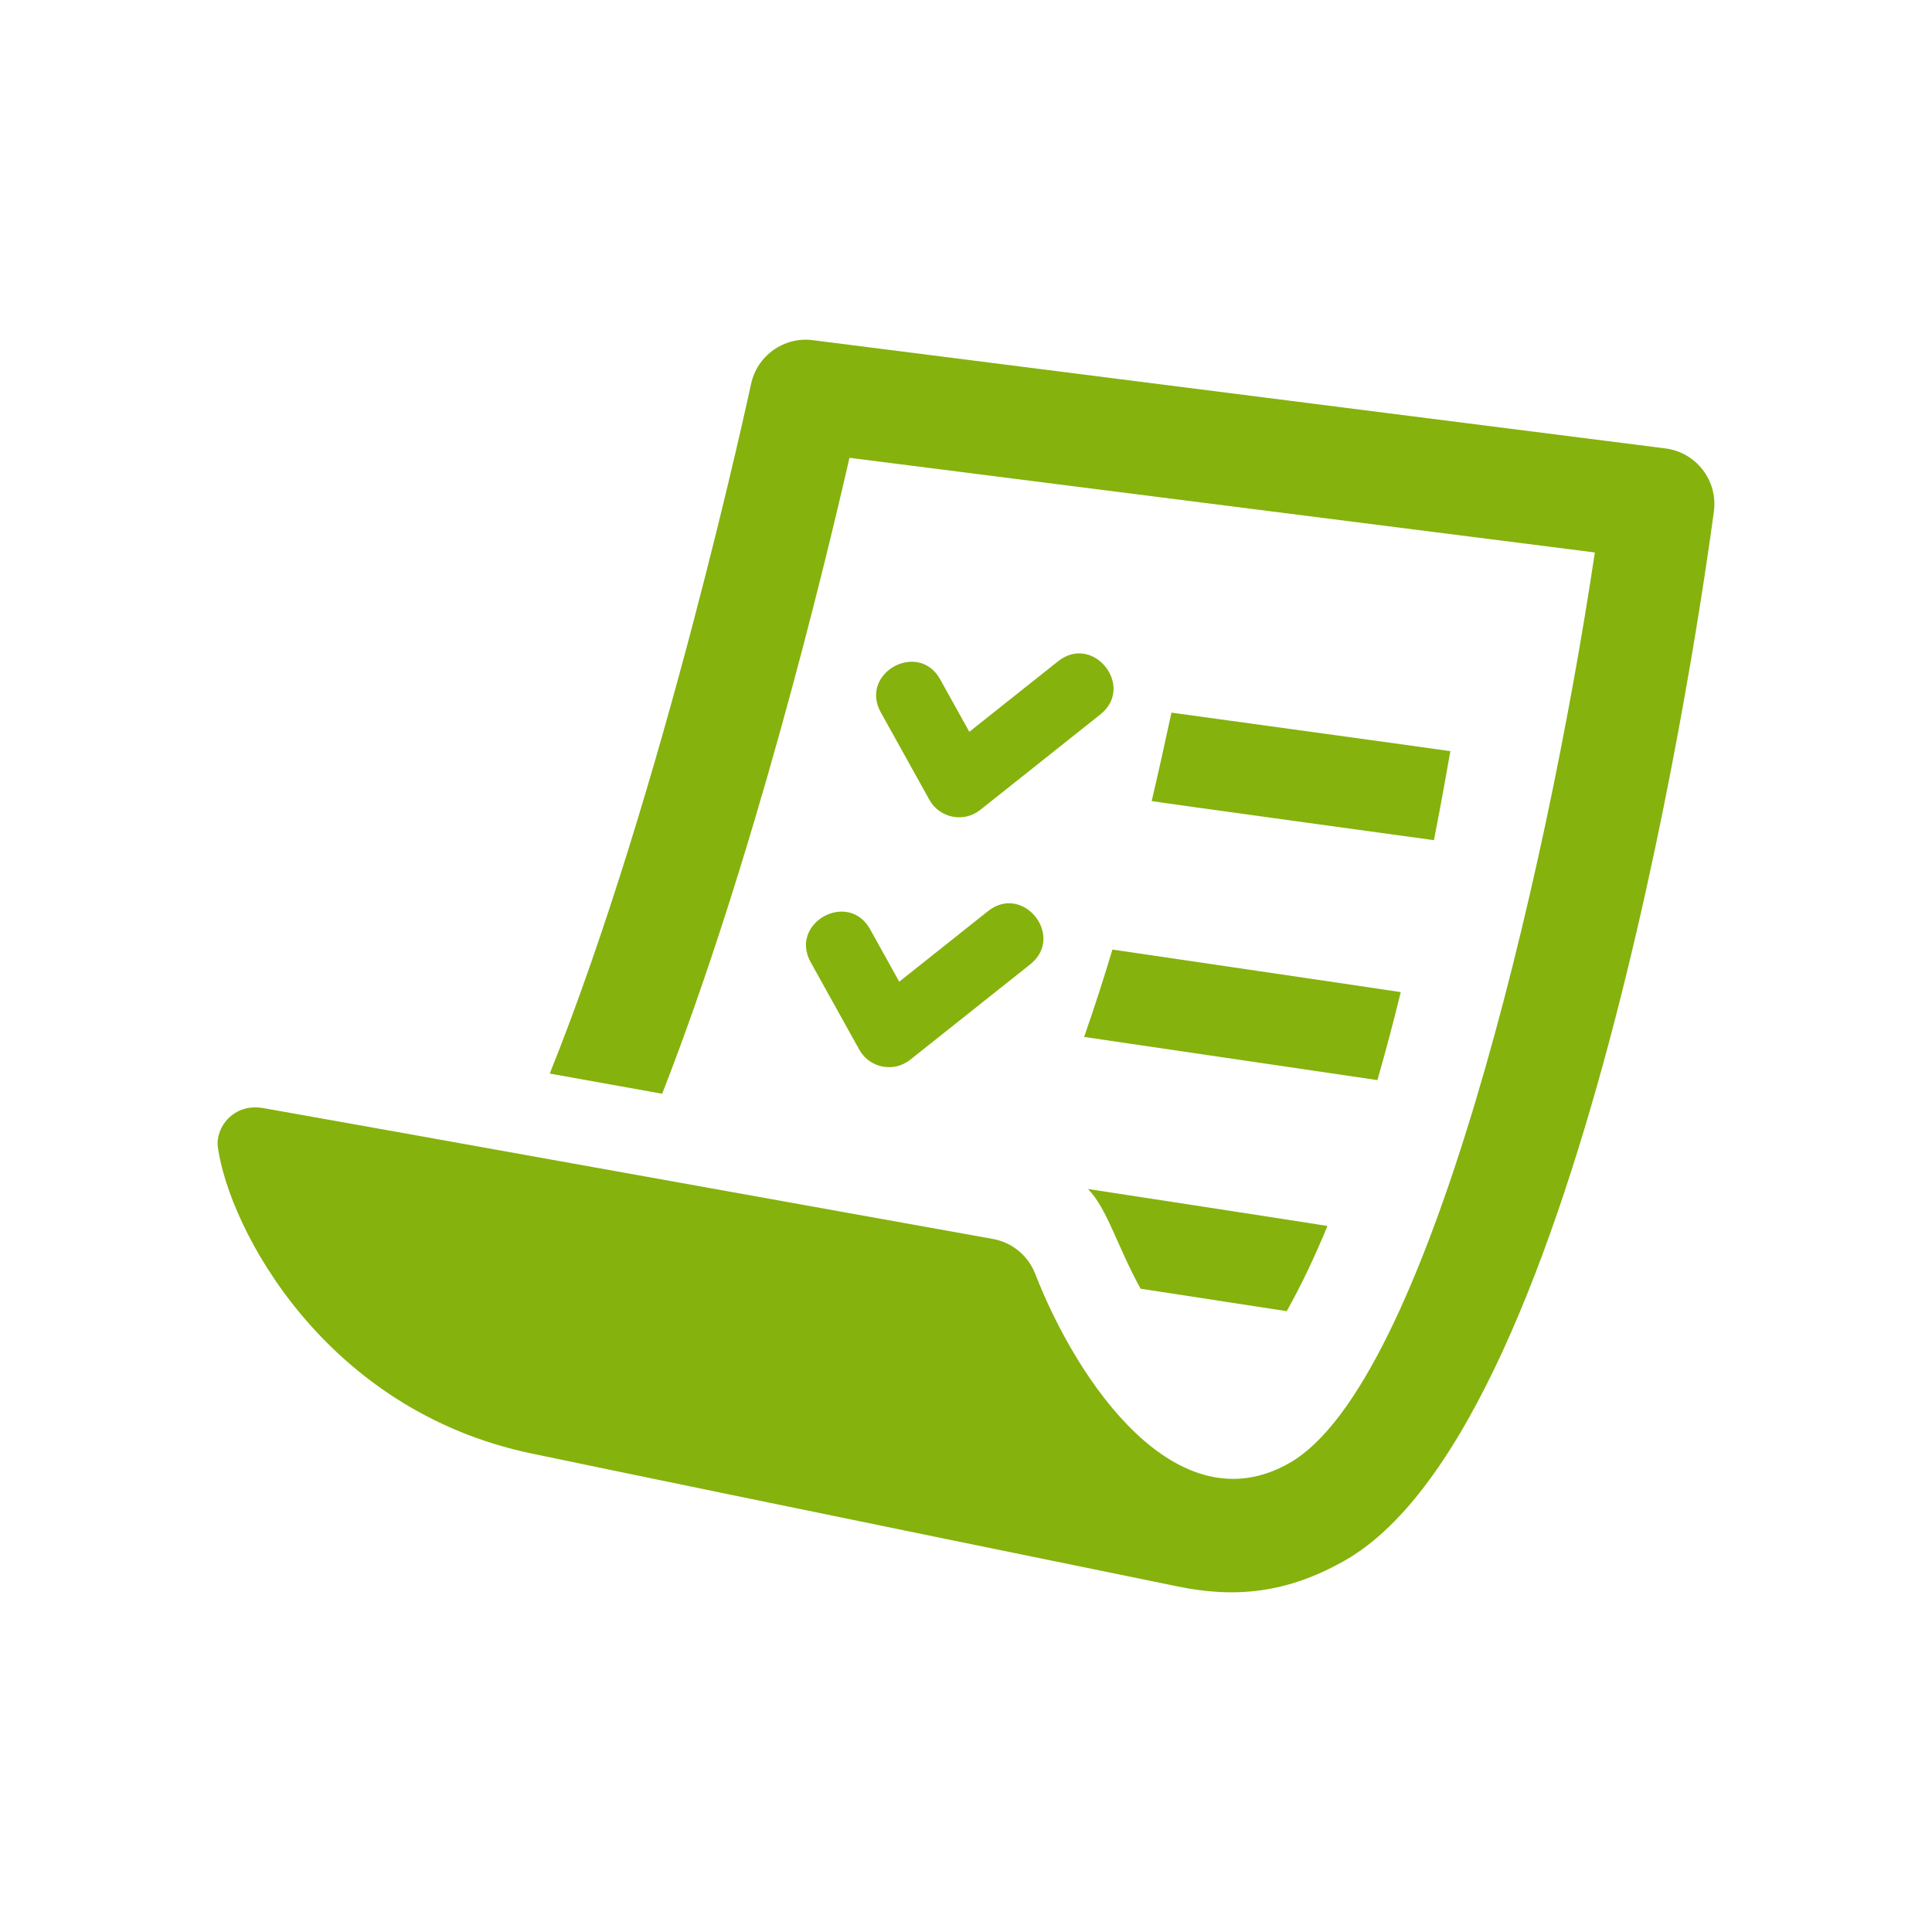 <?xml version="1.0" encoding="utf-8"?>
<!-- Generator: Adobe Illustrator 18.1.1, SVG Export Plug-In . SVG Version: 6.00 Build 0)  -->
<svg version="1.2" baseProfile="tiny" xmlns="http://www.w3.org/2000/svg" xmlns:xlink="http://www.w3.org/1999/xlink" x="0px"
	 y="0px" width="128px" height="128px" viewBox="0 0 128 128" xml:space="preserve">
<g id="_x31_28px_boxes">
	<rect fill="none" width="128" height="128"/>
</g>
<g id="Production">
	<g>
		<path fill="#85B20D" d="M110.336,29.709l-56.48-7.171c-1.913-0.249-3.7,1.022-4.098,2.909
			c-0.071,0.328-5.78,26.878-13.335,45.68l7.448,1.336c6.014-15.393,10.66-34.487,12.408-42.132l49.384,6.271
			c-3.297,22.038-11.134,55.108-20.216,60.317c-7.481,4.285-14.064-5.331-16.86-12.52
			c-0.467-1.209-1.533-2.088-2.808-2.316c0,0-46.78-8.412-48.363-8.674c-1.953-0.325-3.163,1.295-2.981,2.603
			c0.739,5.317,6.999,17.412,20.794,20.289c14.477,3.02,42.81,8.807,42.81,8.807
			c3.729,0.772,7.22,0.483,11.102-1.746c15.918-9.129,23.587-63.326,24.408-69.476
			C113.823,31.843,112.381,29.969,110.336,29.709z"/>
		<path fill="#85B20d" d="M70.1,43.811l-5.88,4.674l-1.931-3.475c-1.443-2.598-5.379-0.416-3.933,2.186l3.22,5.795
			c0.671,1.207,2.274,1.538,3.367,0.668l7.958-6.326C75.228,45.483,72.429,41.958,70.1,43.811z"/>
		<path fill="#85B20d" d="M53.711,63.751l3.221,5.795c0.671,1.207,2.273,1.537,3.367,0.668l7.958-6.326
			c2.327-1.85-0.47-5.375-2.8-3.522l-5.88,4.674l-1.931-3.475C56.201,58.967,52.265,61.149,53.711,63.751z"/>
		<path fill="#85B20d" d="M96.091,49.767c-0.238-0.048-18.239-2.519-18.48-2.553
			c-0.414,1.935-0.846,3.887-1.309,5.858c0.258,0.064,18.436,2.555,18.7,2.591
			C95.376,53.749,95.739,51.782,96.091,49.767z"/>
		<path fill="#85B20d" d="M71.825,68.699l19.431,2.86c0.536-1.858,1.051-3.803,1.548-5.828
			c-0.243-0.049-18.859-2.784-19.104-2.82C73.128,64.822,72.508,66.751,71.825,68.699z"/>
		<path fill="#85B20d" d="M72.081,78.777c1.267,1.267,1.966,3.864,3.487,6.603l9.679,1.488
			c0.947-1.684,1.845-3.569,2.699-5.641c-0.235-0.058-15.631-2.418-15.87-2.454
			C72.077,78.774,72.079,78.775,72.081,78.777z"/>
	</g>
</g>
</svg>
<!-- Generator: DIU -->
<!-- Copyright: Dutch Icon, Hemmo de Jonge, All right reserved -->
<!-- Licenced to: Ari Maniatis -->
<!-- You cannot resell this icon as your own -->